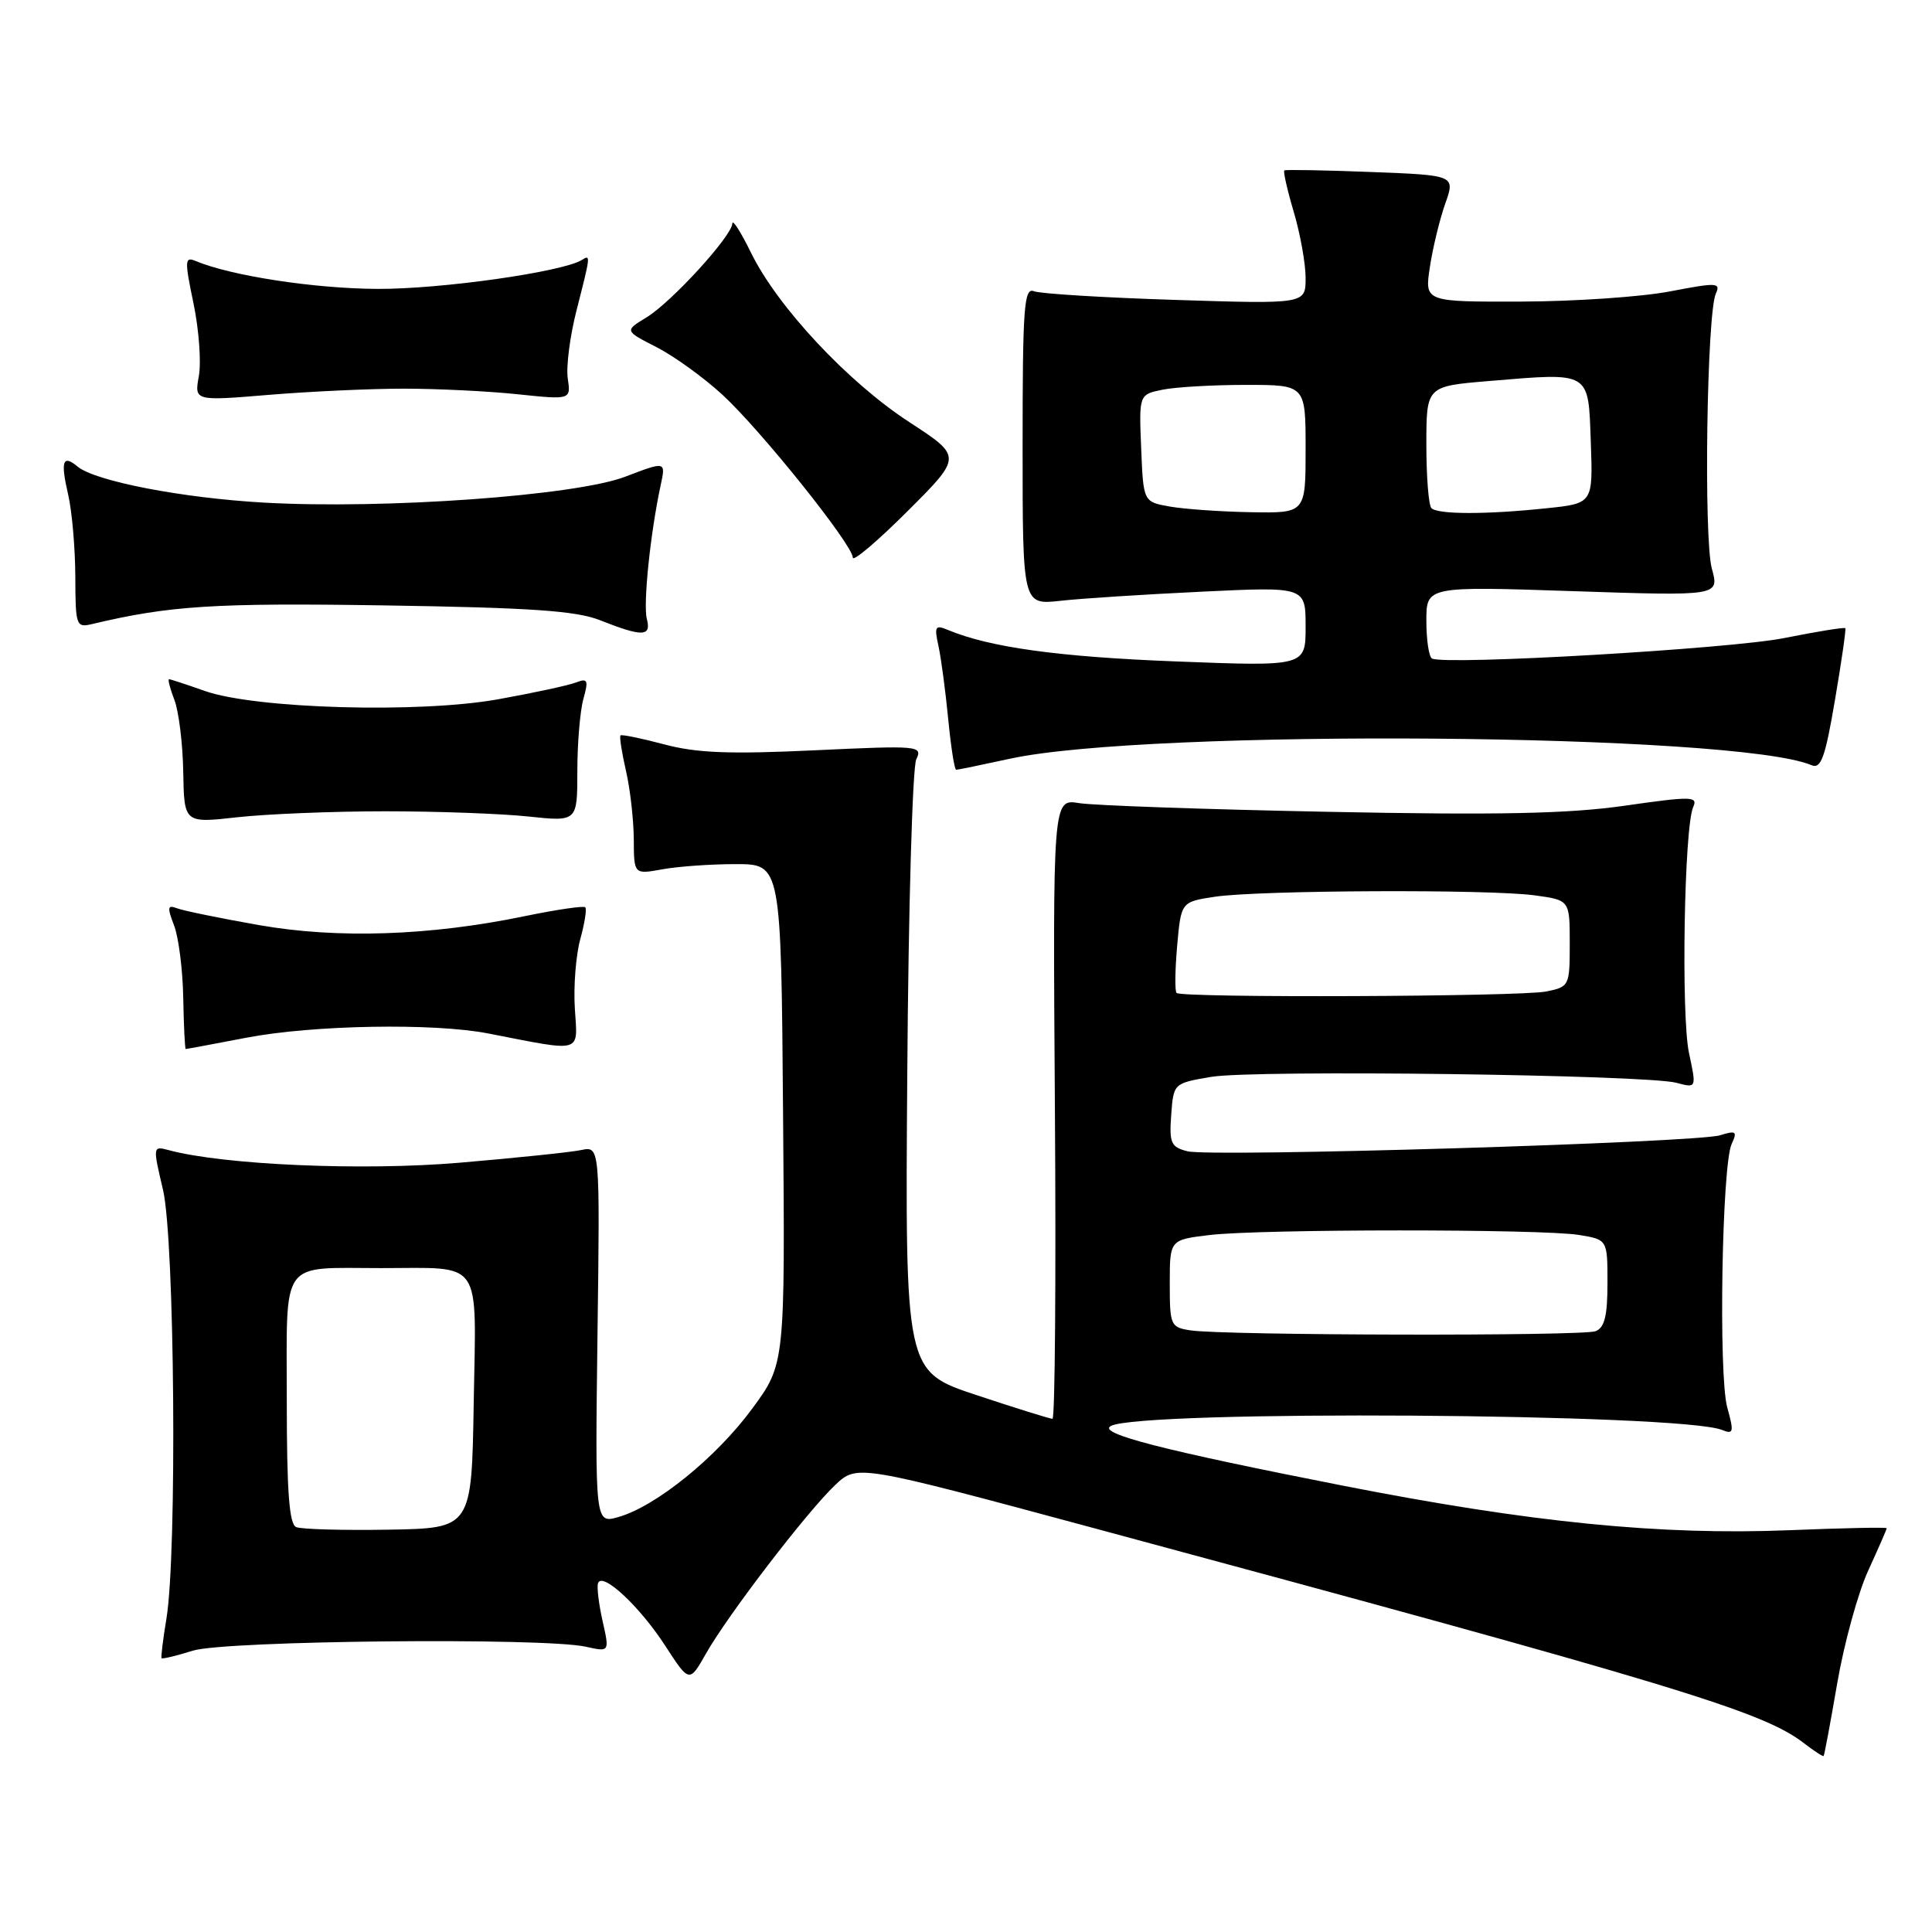 <?xml version="1.0" encoding="UTF-8" standalone="no"?>
<!DOCTYPE svg PUBLIC "-//W3C//DTD SVG 1.1//EN" "http://www.w3.org/Graphics/SVG/1.1/DTD/svg11.dtd" >
<svg xmlns="http://www.w3.org/2000/svg" xmlns:xlink="http://www.w3.org/1999/xlink" version="1.1" viewBox="0 0 256 256">
 <g >
 <path fill="currentColor"
d=" M 243.45 223.00 C 244.35 217.78 246.19 211.08 247.54 208.13 C 248.89 205.18 250.00 202.64 250.00 202.50 C 250.00 202.35 244.21 202.47 237.13 202.76 C 220.00 203.45 202.82 201.74 178.00 196.87 C 154.08 192.17 145.35 189.93 147.19 188.95 C 151.22 186.80 222.79 187.27 228.19 189.48 C 229.70 190.09 229.78 189.77 228.87 186.50 C 227.69 182.22 228.16 154.40 229.45 151.59 C 230.23 149.91 230.04 149.77 227.92 150.43 C 224.72 151.41 160.52 153.35 157.35 152.55 C 155.16 152.00 154.92 151.48 155.19 147.74 C 155.50 143.54 155.50 143.54 160.50 142.69 C 166.21 141.73 218.13 142.40 222.15 143.48 C 224.80 144.19 224.80 144.19 223.80 139.53 C 222.74 134.53 223.16 109.55 224.36 106.93 C 225.01 105.51 224.14 105.49 215.29 106.76 C 207.81 107.83 198.54 108.02 176.00 107.57 C 159.78 107.25 144.93 106.73 143.00 106.42 C 139.50 105.84 139.50 105.84 139.78 146.92 C 139.94 169.51 139.79 188.00 139.46 188.00 C 139.13 188.00 134.60 186.59 129.40 184.86 C 119.93 181.73 119.93 181.73 120.22 142.11 C 120.37 120.33 120.91 101.65 121.41 100.62 C 122.28 98.81 121.78 98.77 107.91 99.42 C 96.68 99.95 92.29 99.78 88.00 98.63 C 84.98 97.83 82.37 97.29 82.22 97.45 C 82.06 97.61 82.39 99.71 82.94 102.12 C 83.50 104.53 83.96 108.61 83.98 111.19 C 84.00 115.87 84.00 115.87 87.75 115.19 C 89.81 114.81 94.20 114.50 97.50 114.50 C 103.50 114.50 103.50 114.50 103.76 147.62 C 104.03 180.74 104.03 180.74 99.65 186.68 C 94.92 193.11 86.93 199.59 81.96 201.01 C 78.85 201.90 78.85 201.90 79.17 176.88 C 79.50 151.86 79.50 151.86 77.00 152.39 C 75.62 152.68 68.36 153.43 60.85 154.07 C 48.01 155.16 29.64 154.36 22.36 152.40 C 20.24 151.83 20.24 151.88 21.60 157.66 C 23.15 164.26 23.48 205.91 22.05 214.50 C 21.59 217.25 21.31 219.60 21.41 219.72 C 21.52 219.85 23.39 219.40 25.56 218.72 C 29.87 217.38 72.09 216.96 77.63 218.20 C 80.77 218.90 80.77 218.90 79.85 214.81 C 79.34 212.56 79.07 210.30 79.24 209.79 C 79.77 208.20 84.74 212.82 88.12 218.03 C 91.34 223.00 91.34 223.00 93.57 219.07 C 96.49 213.93 106.98 200.25 110.68 196.76 C 113.58 194.03 113.58 194.03 145.04 202.51 C 222.10 223.29 233.52 226.75 238.99 230.95 C 240.35 232.00 241.55 232.78 241.64 232.68 C 241.74 232.58 242.55 228.22 243.45 223.00 Z  M 32.66 137.50 C 41.49 135.81 57.48 135.53 64.70 136.94 C 77.39 139.41 76.54 139.65 76.17 133.64 C 75.98 130.69 76.31 126.55 76.89 124.44 C 77.47 122.34 77.77 120.43 77.55 120.22 C 77.33 120.00 73.74 120.53 69.56 121.39 C 56.93 124.01 44.69 124.41 34.25 122.57 C 29.17 121.67 24.32 120.68 23.48 120.36 C 22.19 119.86 22.13 120.20 23.07 122.64 C 23.67 124.21 24.22 128.54 24.28 132.25 C 24.35 135.96 24.50 139.00 24.61 139.00 C 24.73 139.00 28.35 138.33 32.66 137.50 Z  M 51.00 107.50 C 57.88 107.50 66.42 107.81 70.00 108.19 C 76.50 108.88 76.50 108.88 76.50 102.19 C 76.50 98.51 76.86 94.21 77.30 92.62 C 78.00 90.11 77.88 89.83 76.30 90.44 C 75.31 90.82 70.67 91.82 66.00 92.66 C 55.55 94.54 33.82 93.92 27.12 91.55 C 24.72 90.70 22.59 90.00 22.40 90.00 C 22.21 90.00 22.53 91.24 23.11 92.75 C 23.69 94.26 24.22 98.56 24.28 102.29 C 24.40 109.08 24.40 109.08 31.45 108.29 C 35.33 107.86 44.12 107.50 51.00 107.50 Z  M 133.80 100.54 C 152.17 96.53 230.11 97.16 240.03 101.39 C 241.29 101.93 241.85 100.38 243.14 92.77 C 244.01 87.67 244.63 83.38 244.51 83.24 C 244.40 83.09 240.75 83.68 236.40 84.55 C 229.23 85.98 191.55 88.17 189.75 87.26 C 189.34 87.05 189.00 84.81 189.00 82.28 C 189.00 77.68 189.00 77.68 208.42 78.33 C 227.83 78.98 227.83 78.98 226.83 75.35 C 225.73 71.36 226.16 41.48 227.36 38.90 C 228.03 37.44 227.47 37.42 221.30 38.61 C 217.56 39.33 208.71 39.94 201.64 39.96 C 188.77 40.00 188.77 40.00 189.46 35.42 C 189.84 32.90 190.75 29.12 191.49 27.02 C 192.84 23.22 192.84 23.22 181.67 22.79 C 175.53 22.55 170.36 22.46 170.18 22.58 C 170.01 22.70 170.57 25.18 171.43 28.08 C 172.29 30.99 173.00 34.92 173.00 36.83 C 173.00 40.29 173.00 40.29 155.75 39.74 C 146.26 39.44 137.82 38.92 137.00 38.59 C 135.69 38.06 135.50 40.72 135.50 59.07 C 135.50 80.16 135.50 80.16 140.50 79.61 C 143.25 79.30 151.69 78.76 159.25 78.40 C 173.00 77.74 173.00 77.74 173.00 83.03 C 173.00 88.31 173.00 88.31 155.75 87.64 C 140.25 87.04 131.14 85.78 125.60 83.47 C 123.92 82.76 123.78 83.01 124.35 85.59 C 124.70 87.19 125.28 91.54 125.64 95.25 C 126.00 98.96 126.47 102.00 126.70 102.00 C 126.92 102.00 130.12 101.34 133.80 100.54 Z  M 85.71 82.01 C 85.20 80.05 86.18 70.60 87.54 64.30 C 88.23 61.11 88.23 61.11 82.86 63.16 C 76.30 65.68 50.91 67.50 35.00 66.60 C 24.14 65.99 12.62 63.76 10.29 61.83 C 8.31 60.18 8.00 61.09 9.03 65.53 C 9.54 67.71 9.96 72.59 9.98 76.36 C 10.00 82.96 10.08 83.20 12.25 82.68 C 22.46 80.25 28.42 79.87 51.00 80.22 C 70.32 80.52 76.35 80.93 79.50 82.18 C 85.13 84.41 86.33 84.38 85.71 82.01 Z  M 120.50 55.94 C 112.35 50.64 103.01 40.64 99.52 33.50 C 98.17 30.75 97.06 29.00 97.04 29.61 C 96.98 31.28 88.98 40.04 85.66 42.06 C 82.75 43.83 82.75 43.83 86.97 45.99 C 89.30 47.17 93.24 50.02 95.74 52.32 C 100.85 57.03 113.00 72.21 113.00 73.88 C 113.00 74.49 116.26 71.72 120.25 67.74 C 127.50 60.50 127.50 60.50 120.50 55.94 Z  M 53.50 51.50 C 57.90 51.50 64.68 51.83 68.58 52.24 C 75.65 52.98 75.65 52.98 75.23 50.13 C 75.00 48.56 75.53 44.48 76.41 41.06 C 78.27 33.78 78.28 33.71 77.09 34.45 C 74.52 36.04 58.34 38.33 50.00 38.28 C 41.62 38.24 30.58 36.54 25.91 34.58 C 24.48 33.97 24.45 34.52 25.64 40.20 C 26.36 43.67 26.68 47.99 26.35 49.82 C 25.75 53.14 25.75 53.14 35.63 52.32 C 41.06 51.87 49.10 51.50 53.50 51.50 Z  M 39.25 202.35 C 38.32 201.97 38.00 197.63 38.00 185.53 C 38.00 166.58 36.97 168.03 50.50 168.03 C 64.13 168.03 63.09 166.52 62.77 185.87 C 62.50 202.50 62.50 202.50 51.50 202.69 C 45.45 202.79 39.94 202.64 39.25 202.35 Z  M 157.75 176.28 C 155.11 175.88 155.00 175.63 155.00 170.07 C 155.00 164.28 155.00 164.28 160.25 163.65 C 167.01 162.84 204.34 162.83 209.25 163.64 C 213.00 164.26 213.00 164.26 213.00 170.02 C 213.00 174.36 212.61 175.94 211.42 176.39 C 209.69 177.06 162.21 176.96 157.75 176.28 Z  M 155.90 131.57 C 155.66 131.33 155.70 128.51 155.98 125.32 C 156.50 119.50 156.50 119.50 161.00 118.82 C 166.83 117.95 197.35 117.81 203.36 118.64 C 208.00 119.27 208.00 119.27 208.00 125.01 C 208.00 130.64 207.94 130.76 204.88 131.38 C 201.39 132.07 156.58 132.25 155.90 131.57 Z  M 155.00 67.12 C 151.50 66.50 151.50 66.50 151.21 59.38 C 150.92 52.27 150.92 52.27 154.08 51.63 C 155.83 51.28 160.79 51.00 165.12 51.00 C 173.00 51.00 173.00 51.00 173.00 59.50 C 173.00 68.00 173.00 68.00 165.75 67.87 C 161.76 67.80 156.93 67.46 155.00 67.12 Z  M 189.67 67.33 C 189.30 66.97 189.00 63.18 189.00 58.92 C 189.00 51.18 189.00 51.18 197.27 50.49 C 210.87 49.36 210.45 49.11 210.79 58.60 C 211.08 66.71 211.08 66.71 204.89 67.35 C 196.92 68.19 190.51 68.18 189.67 67.33 Z "/>
</g>
</svg>